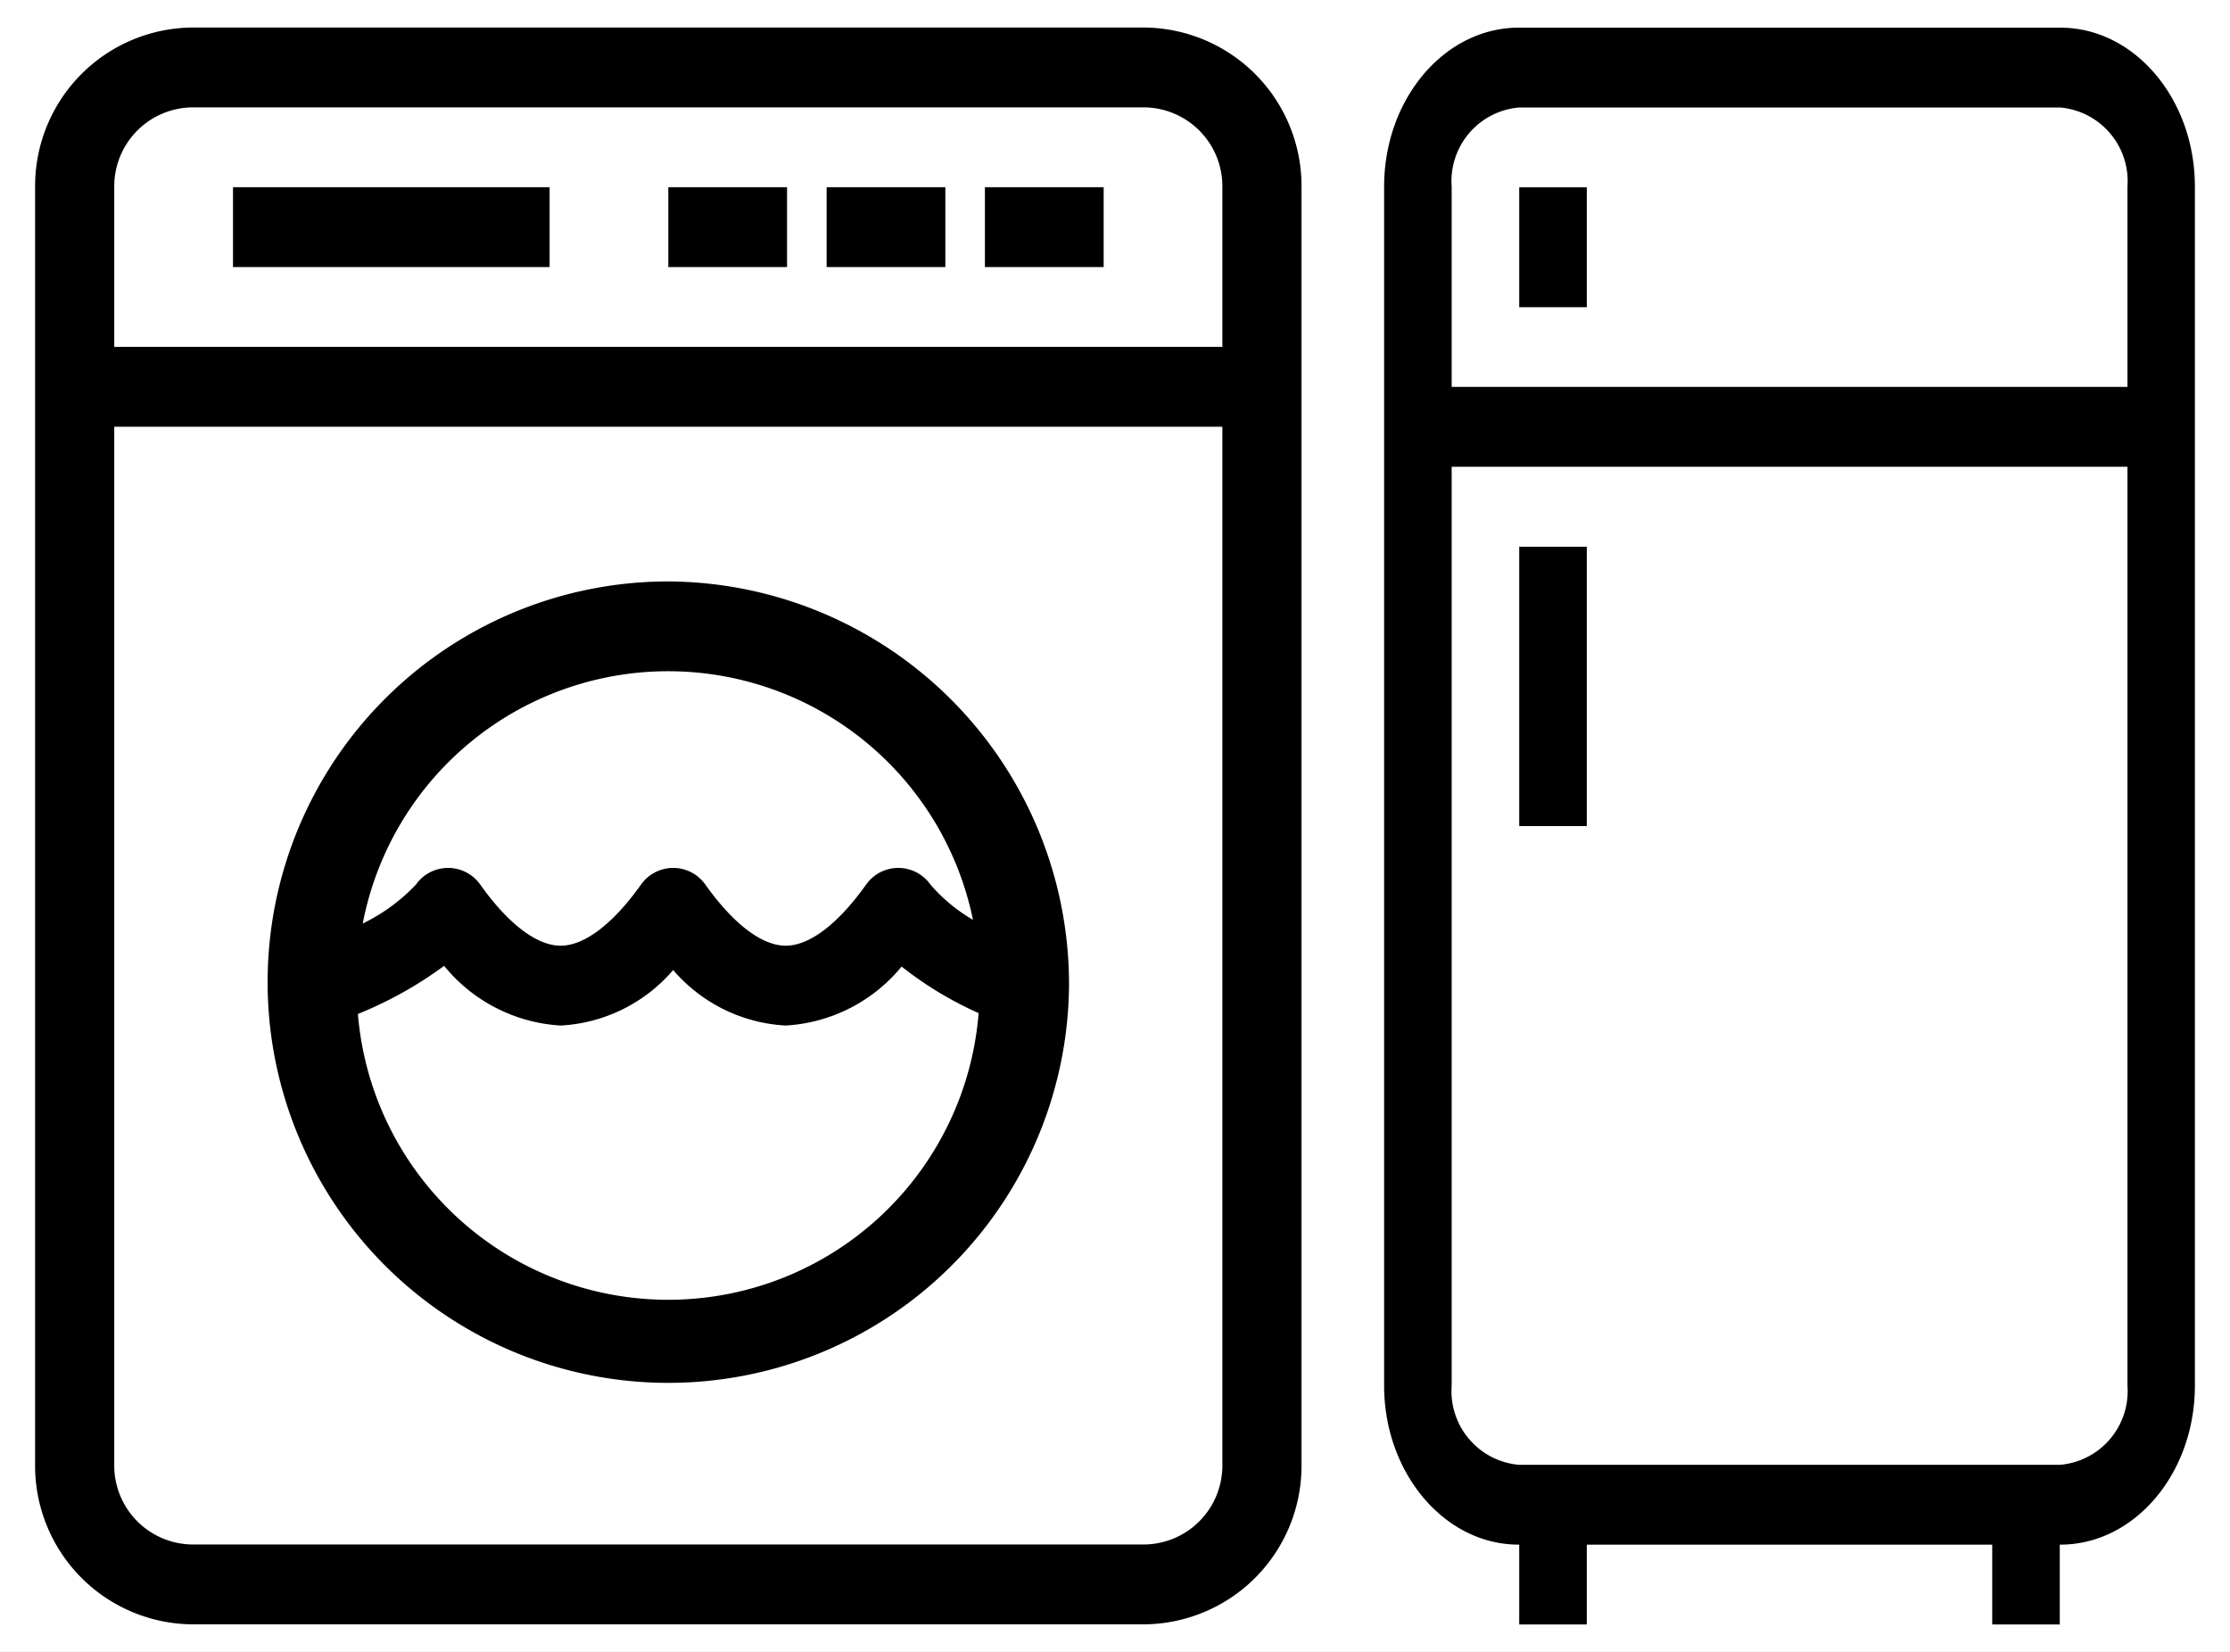 <svg xmlns="http://www.w3.org/2000/svg" xmlns:xlink="http://www.w3.org/1999/xlink" width="81" height="60" viewBox="0 0 81 60">
  <rect x="0" y="0" width="81" height="60" fill="#808080" stroke="none"/>
  <defs>
    <clipPath id="clip-Custom_Size_1">
      <rect width="81" height="60"/>
    </clipPath>
  </defs>
  <g id="Custom_Size_1" data-name="Custom Size – 1" clip-path="url(#clip-Custom_Size_1)">
    <rect width="81" height="60" fill="#fff"/>
    <g id="Group_1" data-name="Group 1" transform="translate(12.138 10)">
      <path id="Appliances_icon" d="M70.813,24.7H66.5V21.8h4.313Zm-5.75-2.9H60.75v2.9h4.313Zm-5.75,0H55v2.9h4.313Zm-8.625,0h-11.5v2.9h11.5ZM78,21.776V68.224A5.758,5.758,0,0,1,72.274,74H37.726A5.758,5.758,0,0,1,32,68.224V21.776A5.758,5.758,0,0,1,37.726,16H72.274A5.758,5.758,0,0,1,78,21.776ZM75.125,30.5H34.875V68.224A2.867,2.867,0,0,0,37.726,71.1H72.274a2.867,2.867,0,0,0,2.851-2.876V30.5Zm0-8.724A2.867,2.867,0,0,0,72.274,18.9H37.726a2.867,2.867,0,0,0-2.851,2.876V27.6h40.25ZM69.555,50.8A14.555,14.555,0,1,1,55,36.119,14.635,14.635,0,0,1,69.555,50.8ZM43.9,48.545a6.646,6.646,0,0,0,1.933-1.415,1.43,1.43,0,0,1,2.336,0c1.018,1.432,2.056,2.22,2.92,2.22s1.9-.788,2.92-2.22a1.43,1.43,0,0,1,2.336,0c1.018,1.432,2.056,2.22,2.92,2.22s1.9-.788,2.92-2.22a1.43,1.43,0,0,1,2.336,0,6.028,6.028,0,0,0,1.545,1.28,11.3,11.3,0,0,0-22.166.136ZM66.274,51.8a13.119,13.119,0,0,1-2.8-1.692,5.879,5.879,0,0,1-4.209,2.142,5.787,5.787,0,0,1-4.088-2.016,5.787,5.787,0,0,1-4.088,2.016,5.9,5.9,0,0,1-4.233-2.168,14.267,14.267,0,0,1-3.131,1.748,11.31,11.31,0,0,0,22.546-.03Z" transform="translate(-42.863 -25)"/>
      <path id="fridge" d="M72.562,16H52.888C50.193,16,48,18.591,48,21.776V65.32C48,68.5,50.193,71.1,52.888,71.1h.02V74h2.454V71.1H70.088V74h2.454V71.1h.02c2.7,0,4.888-2.591,4.888-5.776V21.776C77.45,18.591,75.257,16,72.562,16ZM52.888,18.9H72.562A2.686,2.686,0,0,1,75,21.776v7.273H50.454V21.776A2.686,2.686,0,0,1,52.888,18.9ZM72.562,68.2H52.888a2.686,2.686,0,0,1-2.434-2.876V31.949H75V65.32A2.686,2.686,0,0,1,72.562,68.2Zm-17.2-42.047H52.908V21.8h2.454Zm-2.454,8.7h2.454V45H52.908Z" transform="translate(-9.863 -24.995)"/>
    </g>
  </g>
</svg>
